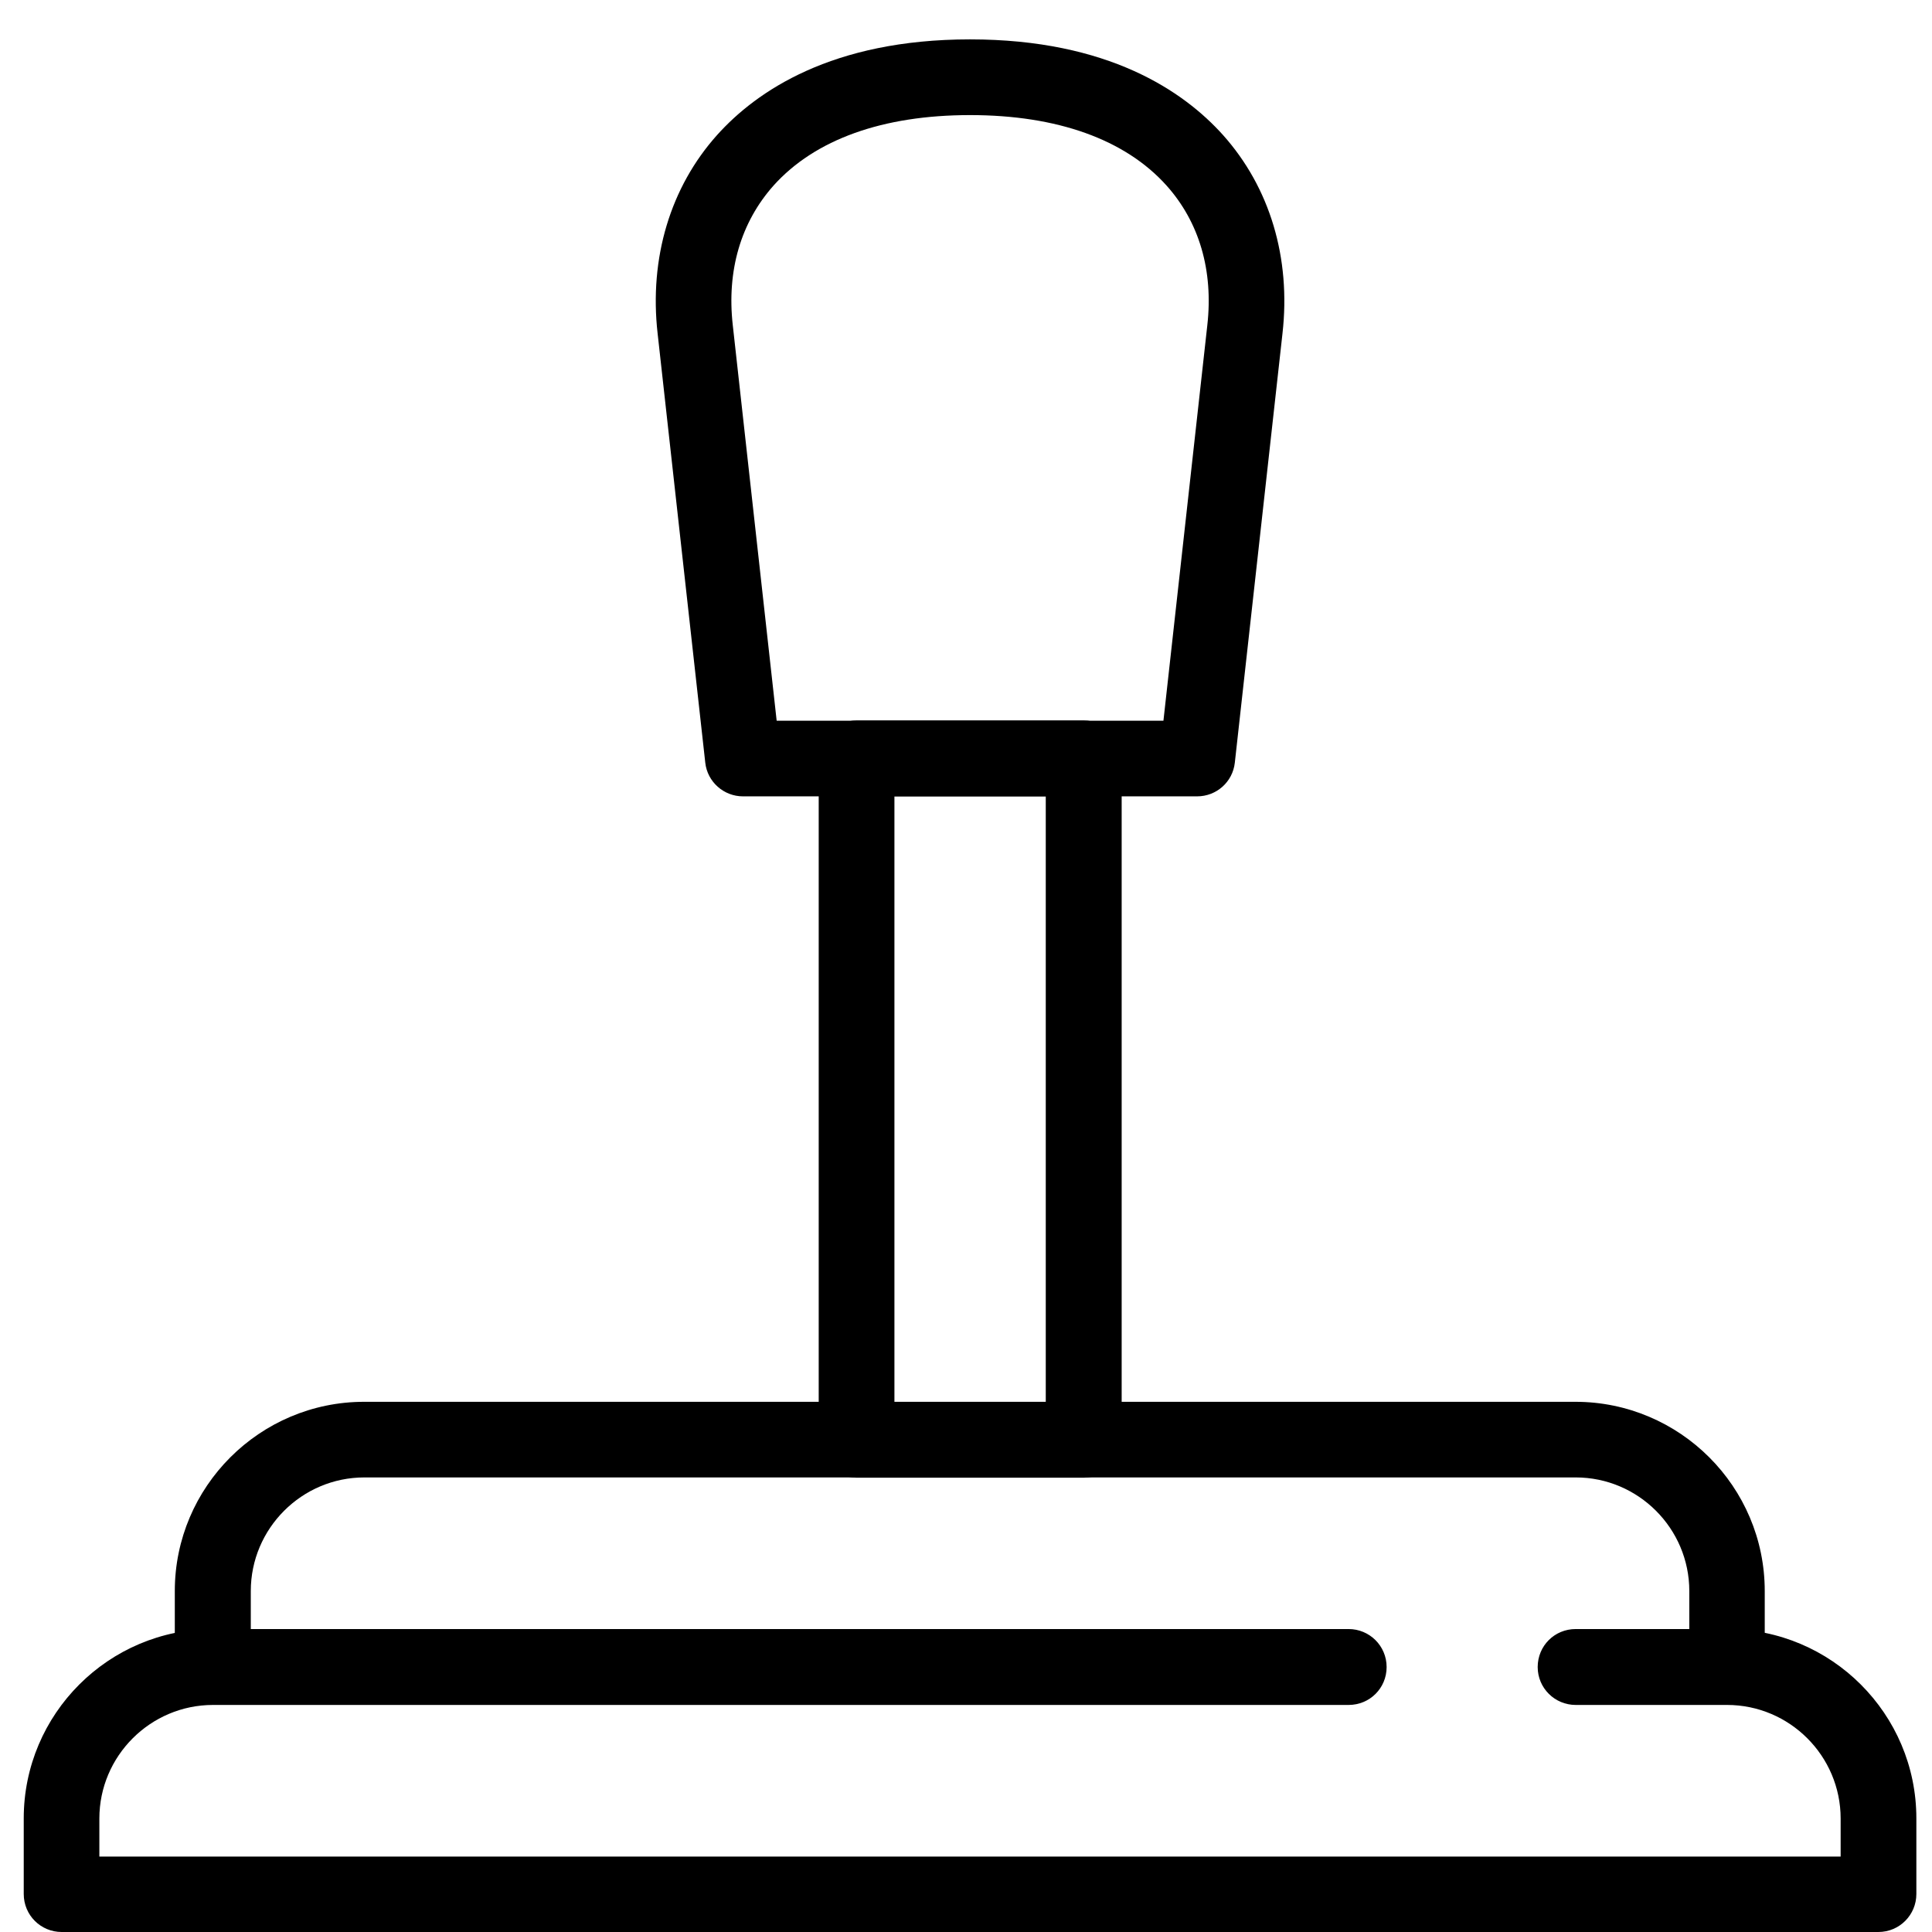 <svg width="21" height="21" viewBox="0 0 21 21" fill="none" xmlns="http://www.w3.org/2000/svg">
<g clip-path="url(#clip0_0_4538)">
<path d="M20.42 21H0.67C0.443 21 0.258 20.817 0.258 20.587V19.765C0.258 18.63 1.181 17.707 2.316 17.707H14.659C14.886 17.707 15.072 17.89 15.072 18.12C15.072 18.349 14.889 18.532 14.659 18.532H2.316C1.635 18.532 1.08 19.087 1.08 19.767V20.18H20.007V19.767C20.007 19.087 19.453 18.532 18.772 18.532H17.127C16.9 18.532 16.714 18.349 16.714 18.12C16.714 17.89 16.897 17.707 17.127 17.707H18.772C19.907 17.707 20.83 18.63 20.83 19.765V20.587C20.83 20.814 20.647 21 20.417 21H20.42Z" fill="black"/>
<path d="M18.775 18.53C18.548 18.53 18.362 18.347 18.362 18.117V17.294C18.362 16.614 17.808 16.059 17.127 16.059H3.961C3.28 16.059 2.726 16.614 2.726 17.294V18.117C2.726 18.344 2.542 18.53 2.313 18.53C2.083 18.53 1.9 18.347 1.9 18.117V17.294C1.9 16.16 2.824 15.237 3.958 15.237H17.124C18.259 15.237 19.182 16.16 19.182 17.294V18.117C19.182 18.344 18.999 18.53 18.77 18.53H18.775Z" fill="black"/>
<path d="M11.779 16.062H9.312C9.085 16.062 8.899 15.879 8.899 15.649V8.244C8.899 8.017 9.082 7.831 9.312 7.831H11.779C12.006 7.831 12.192 8.014 12.192 8.244V15.649C12.192 15.876 12.009 16.062 11.779 16.062ZM9.722 15.239H11.367V8.656H9.722V15.239Z" fill="black"/>
<path d="M13.014 8.656H8.076C7.867 8.656 7.689 8.499 7.666 8.29L7.148 3.625C7.055 2.803 7.287 2.034 7.795 1.467C8.221 0.993 9.041 0.428 10.544 0.428C12.047 0.428 12.867 0.993 13.293 1.467C13.803 2.037 14.033 2.803 13.94 3.625L13.422 8.29C13.399 8.499 13.223 8.656 13.012 8.656H13.014ZM8.445 7.834H12.646L13.123 3.535C13.19 2.94 13.035 2.413 12.679 2.016C12.23 1.516 11.493 1.251 10.544 1.251C9.595 1.251 8.858 1.516 8.409 2.016C8.053 2.416 7.898 2.94 7.965 3.535L8.442 7.834H8.445Z" fill="black"/>
</g>
<defs>
<clipPath id="clip0_0_4538">
<rect width="21" height="21" fill="white"/>
</clipPath>
</defs>
</svg>
